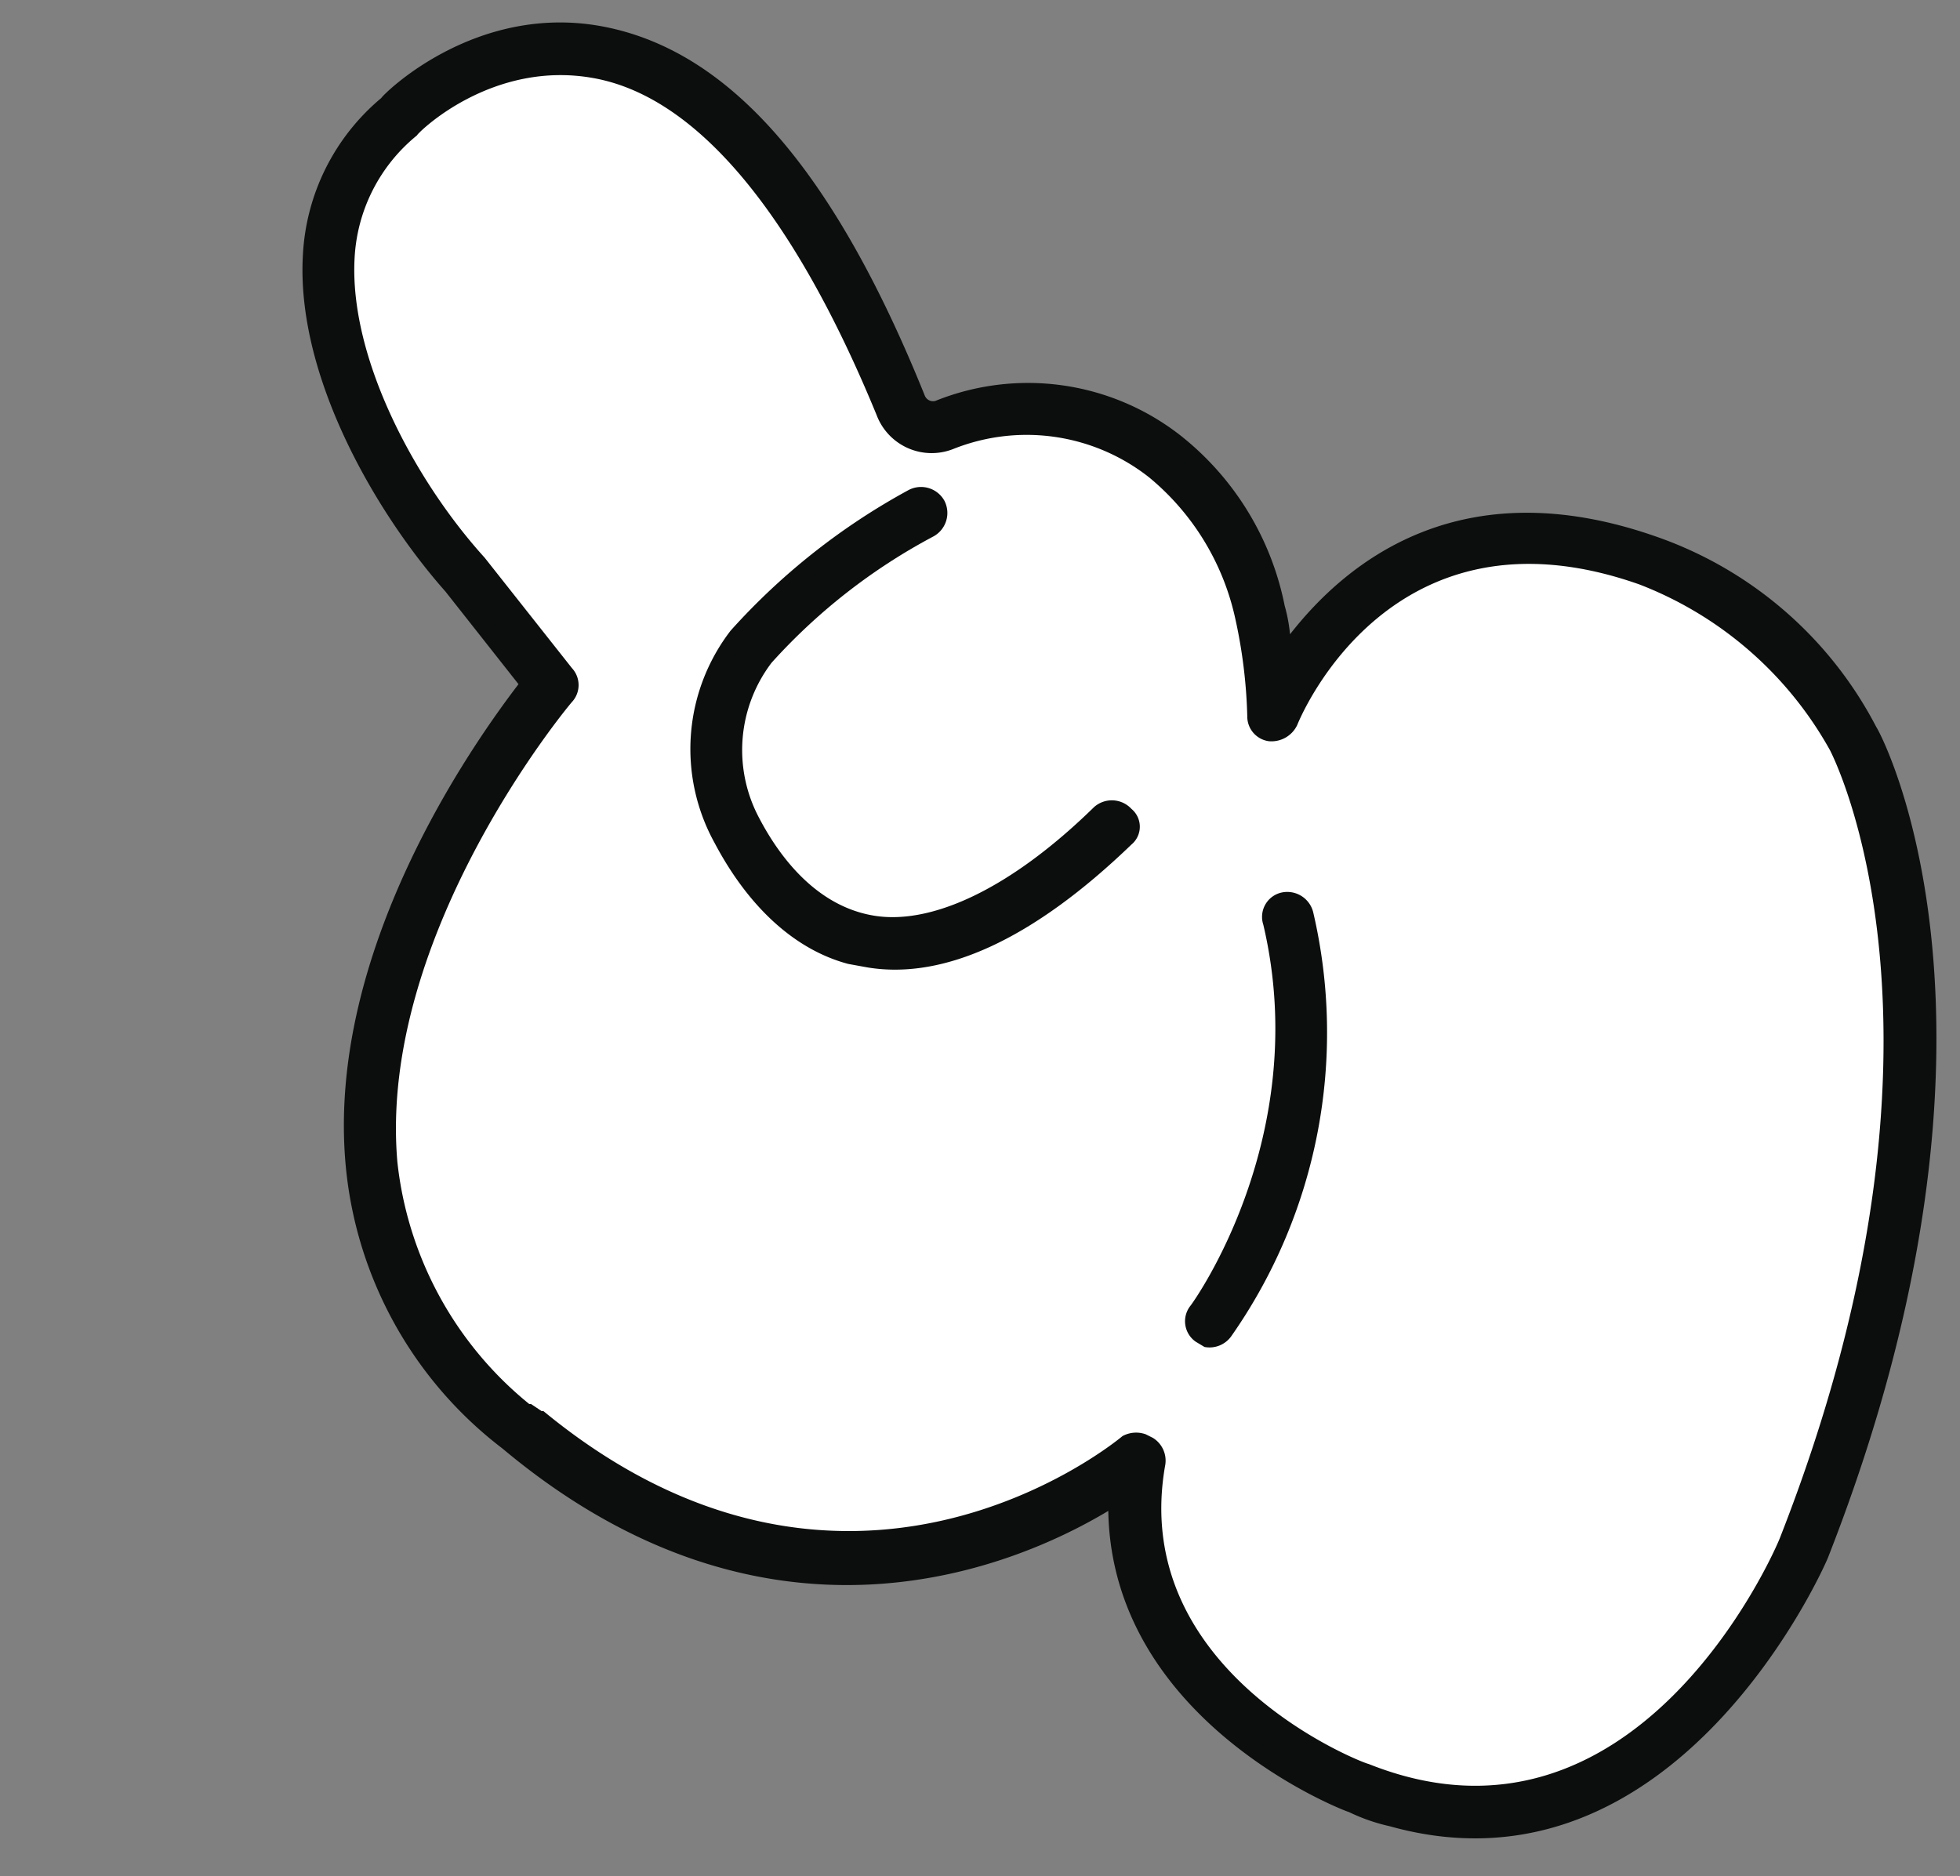 <svg id="Layer_1" data-name="Layer 1" xmlns="http://www.w3.org/2000/svg" viewBox="0 0 110 105.3"><rect x="0" y="0" width="110" height="105.3" fill="#808080" stroke="none"/><defs><style>.cls-1{fill:#fff;}.cls-2{fill:#0c0d0d;}</style></defs><title>cursor_img</title><path class="cls-1" d="M29.2,80.2h0c18.3,15.5,34.7,1.7,34.7,1.7C61.7,95,76.2,100.4,76.2,100.4c16.5,6.6,25.1-13.5,25.1-13.5,11.4-29.3,2.7-45.5,2.7-45.5a21.3,21.3,0,0,0-11.6-10c-15.4-5.4-21,8.8-21,8.8a25.8,25.8,0,0,0-.7-5.9,15.1,15.1,0,0,0-5.4-8.7A12.3,12.3,0,0,0,53,23.9a2,2,0,0,1-2.5-1.1C37.6-9,22.4,6.6,22.4,6.6c-8.5,7.3-1.3,20,3.7,25.7L31,38.4S9.3,63.9,29.2,80.2Z"/><path class="cls-2" d="M78,102.5a10.5,10.5,0,0,1-2.3-.8c-.1,0-13.3-5-13.5-16.9-5.5,3.3-19.2,8.9-34-3.5a22.6,22.6,0,0,1-8.8-15.9c-1.1-12,7.1-23.6,9.7-27L25,33.2c-3.9-4.4-8.4-12.1-8-18.9a12.3,12.3,0,0,1,4.4-8.8c.1-.2,5.3-5.4,12.5-4s13,8.3,18,20.7a.5.5,0,0,0,.6.3,13.9,13.9,0,0,1,13.7,1.9A16.2,16.2,0,0,1,72.1,34a9,9,0,0,1,.3,1.6c3.2-4.1,9.6-9.3,20.5-5.5a22.1,22.1,0,0,1,12.4,10.7c.4.6,8.9,17-2.7,46.6C102.5,87.7,94.1,107,78,102.5Zm-13.7-22,.4.2a1.5,1.5,0,0,1,.7,1.5C63.3,93.9,76.6,99,76.8,99c15,6,22.8-11.9,23.1-12.7,11.1-28.3,2.9-44,2.8-44.2A20.8,20.8,0,0,0,92,32.8c-13.9-4.9-19,7.4-19.2,7.9a1.6,1.6,0,0,1-1.6.9A1.4,1.4,0,0,1,70,40.2a28.6,28.6,0,0,0-.7-5.6,14.2,14.2,0,0,0-4.8-7.8,11.1,11.1,0,0,0-11-1.6,3.3,3.3,0,0,1-4.3-1.9C44.6,12.1,39.2,5.5,33.4,4.4s-10,3.1-10,3.2a9.5,9.5,0,0,0-3.5,6.9c-.3,5.6,3.4,12.5,7.3,16.8l4.9,6.2a1.4,1.4,0,0,1,0,1.9c-.1.1-10.9,13-9.8,25.8a20.3,20.3,0,0,0,7.4,13.6h.1l.3.2.3.2h.1c17,14,31.9,1.9,32.5,1.4A1.6,1.6,0,0,1,64.3,80.5Z"/><path class="cls-2" d="M67.6,75.6l-.5-.3a1.4,1.4,0,0,1-.3-2c.1-.1,6.9-9.5,4.1-21.4a1.4,1.4,0,0,1,1-1.8,1.5,1.5,0,0,1,1.8,1.1A29.7,29.7,0,0,1,69.1,75,1.5,1.5,0,0,1,67.6,75.6Z"/><path class="cls-2" d="M47.6,54.1c-3-.8-5.6-3.2-7.5-6.8A10.9,10.9,0,0,1,41,35.4a37.4,37.4,0,0,1,10-7.9,1.5,1.5,0,0,1,2,.6,1.5,1.5,0,0,1-.6,2,33.1,33.1,0,0,0-9.1,7.1,8.1,8.1,0,0,0-.7,8.7c1.2,2.3,3.3,5,6.5,5.5s7.6-1.5,12.3-6.1a1.5,1.5,0,0,1,2.1.1,1.3,1.3,0,0,1,0,2C58,52.7,53,55,48.7,54.3Z"/></svg>